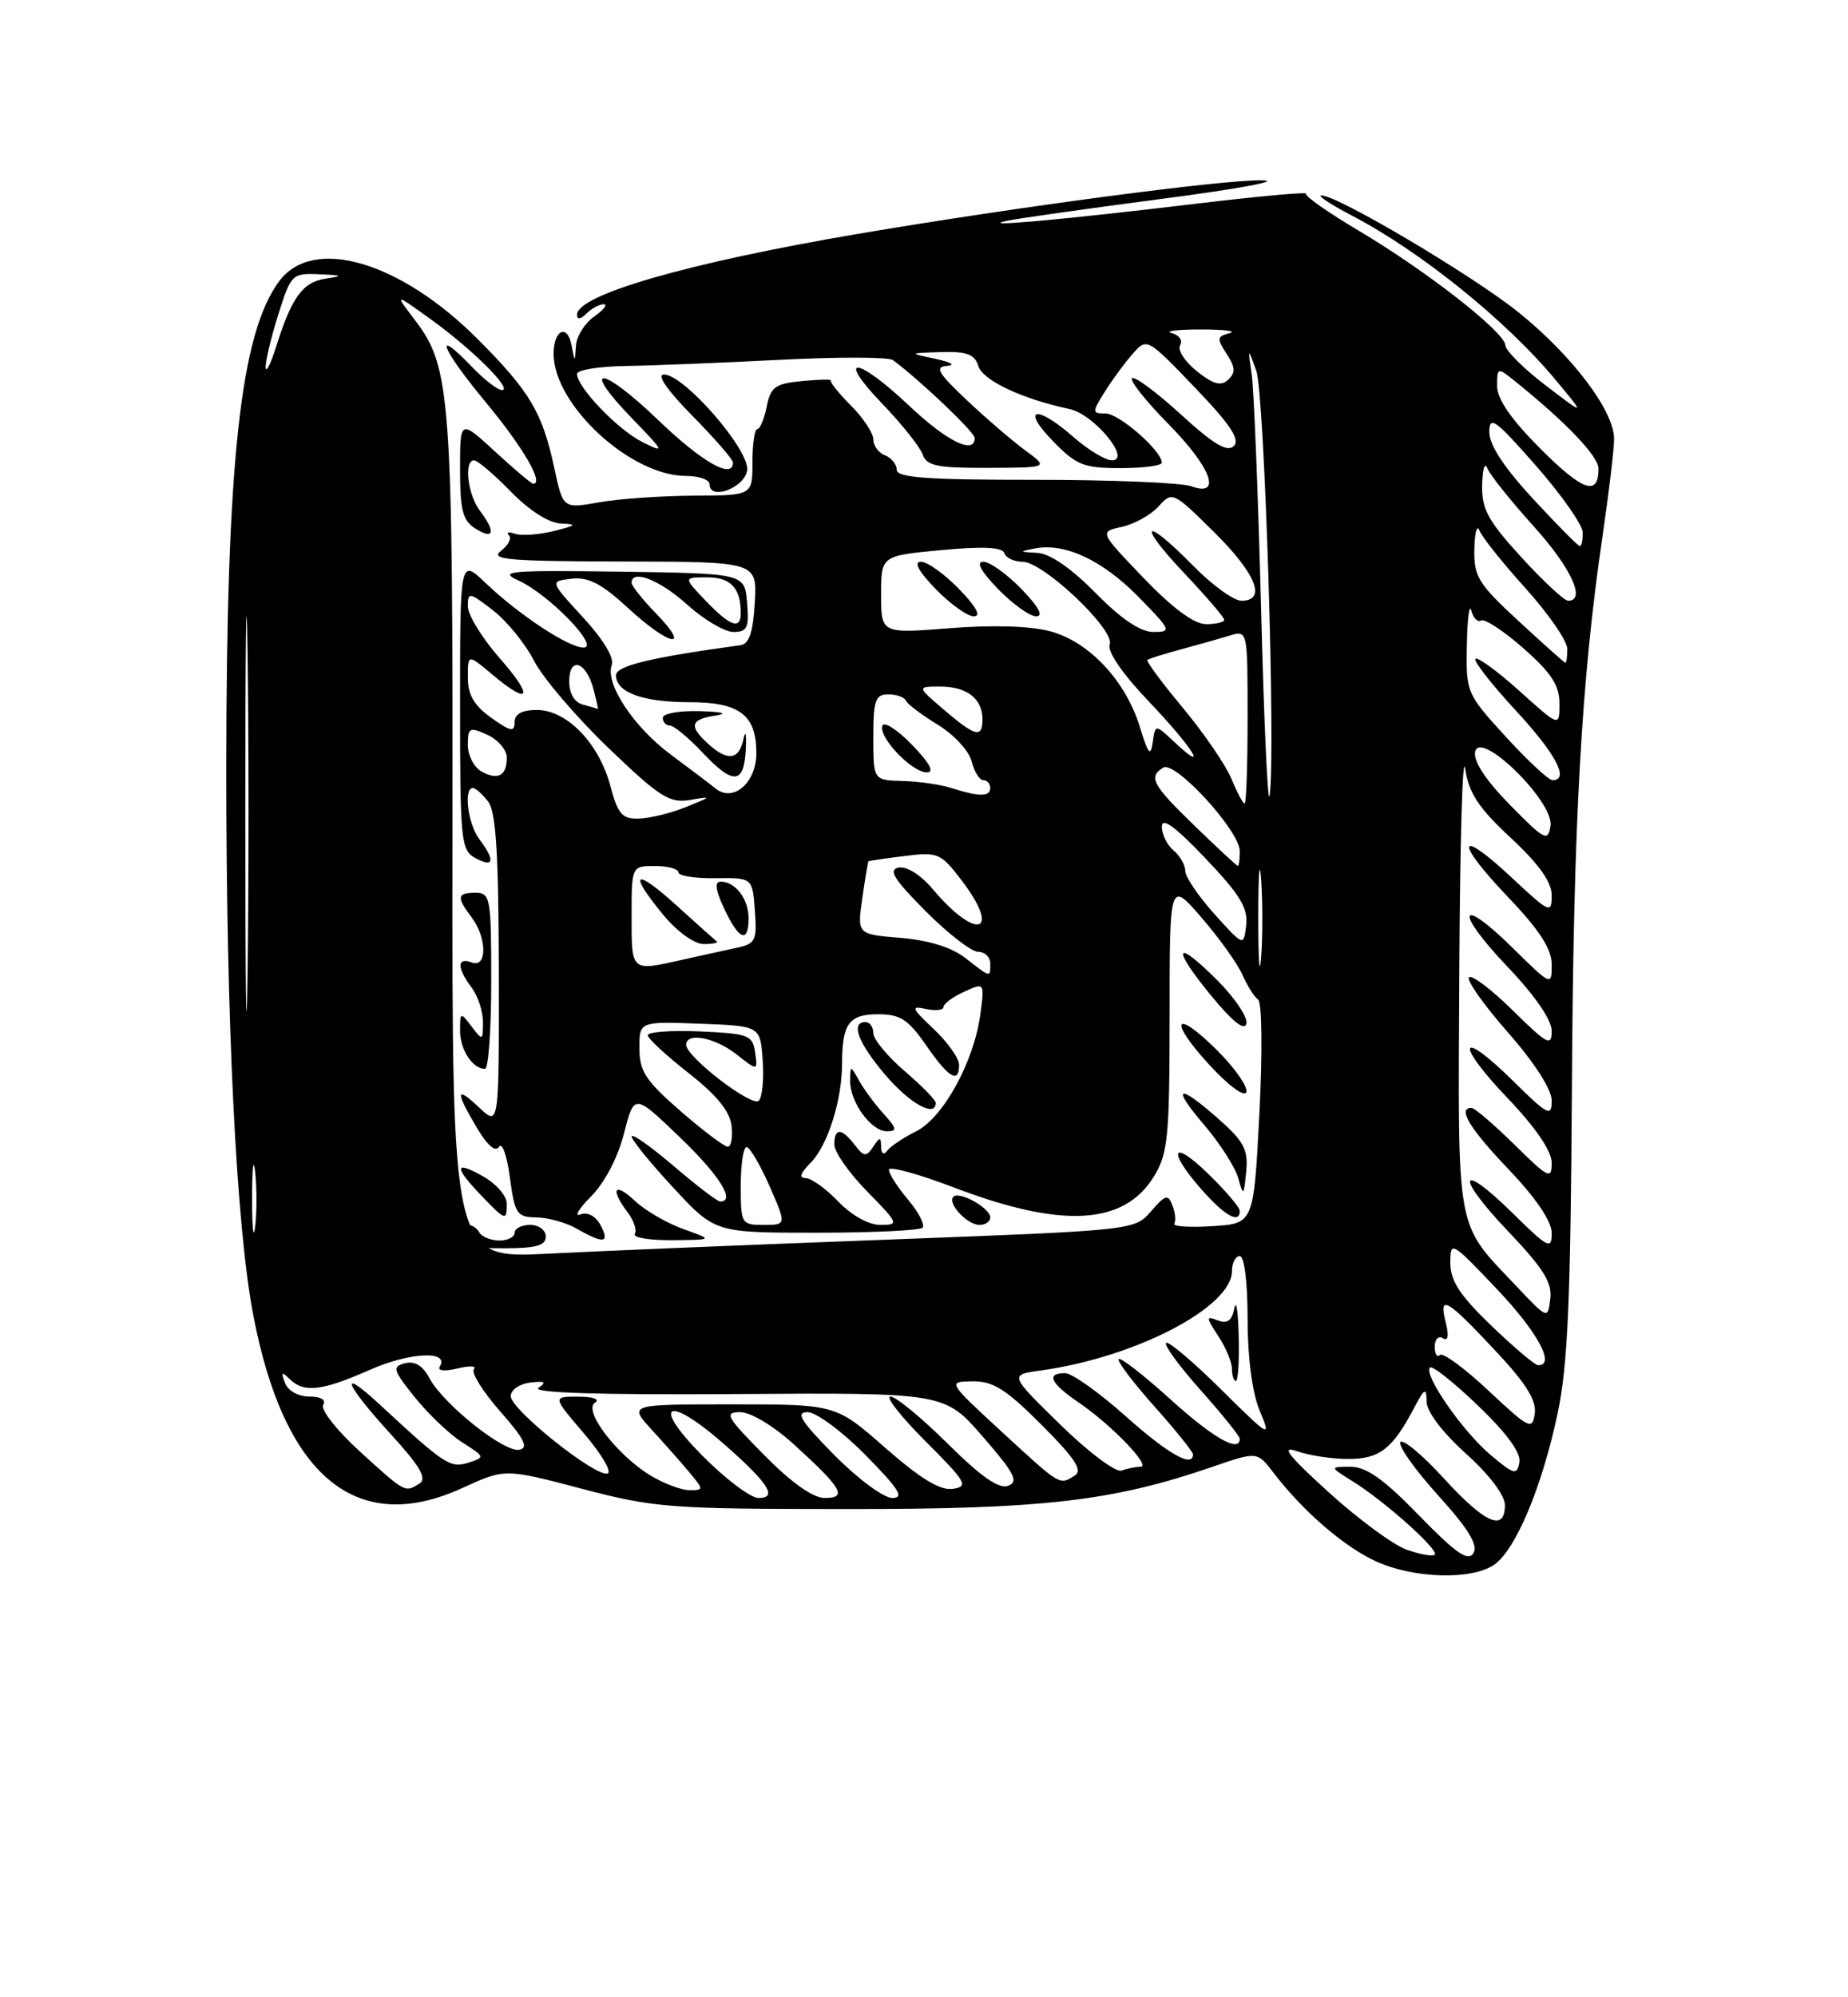 <?xml version="1.0" encoding="UTF-8" standalone="no"?>
<!DOCTYPE svg PUBLIC "-//W3C//DTD SVG 1.1//EN" "http://www.w3.org/Graphics/SVG/1.1/DTD/svg11.dtd" >
<svg xmlns="http://www.w3.org/2000/svg" xmlns:xlink="http://www.w3.org/1999/xlink" version="1.1" viewBox="0 0 237 256">
 <g >
 <path fill="currentColor"
d=" M 191.64 200.54 C 194.40 198.61 197.75 190.61 199.76 181.16 C 201.06 175.06 201.43 166.59 201.59 139.50 C 201.78 105.44 202.80 87.12 205.54 68.57 C 206.34 63.11 207.00 57.57 207.00 56.25 C 207.00 52.69 201.71 45.66 194.83 40.10 C 189.00 35.38 171.40 24.95 169.44 25.05 C 168.92 25.07 170.69 26.23 173.37 27.63 C 182.10 32.17 193.10 41.02 199.43 48.61 C 203.36 53.32 203.36 53.32 198.24 49.41 C 195.42 47.26 193.09 44.94 193.06 44.26 C 192.98 42.56 182.98 34.75 174.27 29.58 C 170.29 27.22 167.25 25.08 167.50 24.83 C 167.76 24.57 161.34 25.16 153.23 26.13 C 136.45 28.14 125.32 29.15 129.00 28.33 C 130.38 28.02 139.38 26.75 149.00 25.49 C 158.62 24.24 164.43 23.17 161.91 23.11 C 157.01 22.99 130.55 26.50 110.00 29.98 C 88.29 33.67 74.00 37.78 74.00 40.35 C 74.00 41.00 74.46 40.94 75.20 40.20 C 75.86 39.54 76.86 39.00 77.42 39.00 C 77.98 39.00 77.44 39.70 76.22 40.56 C 75.00 41.41 73.94 43.10 73.86 44.31 C 73.73 46.49 73.73 46.49 73.29 44.24 C 72.75 41.43 71.00 42.30 71.00 45.36 C 71.00 51.89 80.88 61.00 87.96 61.00 C 89.63 61.00 91.00 61.48 91.00 62.07 C 91.00 64.21 95.49 62.54 95.82 60.28 C 96.18 57.71 87.74 48.00 85.15 48.00 C 84.17 48.00 85.55 50.00 88.78 53.28 C 91.65 56.19 94.00 58.89 94.00 59.28 C 94.00 61.50 90.05 59.25 84.41 53.84 C 77.10 46.82 74.31 46.65 81.06 53.63 C 85.25 57.96 85.32 58.13 82.37 56.65 C 79.21 55.06 74.00 49.63 74.00 47.92 C 74.00 47.42 76.81 46.96 80.25 46.91 C 83.69 46.86 92.58 46.50 100.00 46.12 C 107.42 45.74 113.95 45.75 114.50 46.15 C 117.79 48.54 125.00 55.39 125.00 56.13 C 125.00 58.33 121.43 56.57 116.59 52.00 C 109.87 45.64 107.07 45.44 113.15 51.75 C 115.66 54.36 117.99 57.29 118.33 58.25 C 118.84 59.72 120.19 59.99 126.72 59.97 C 134.50 59.94 134.50 59.94 131.50 57.74 C 129.85 56.53 126.47 53.63 124.00 51.30 C 120.25 47.76 119.83 47.02 121.50 46.89 C 122.60 46.81 121.92 46.41 120.00 46.00 C 116.50 45.26 116.50 45.26 120.68 45.13 C 124.01 45.03 124.99 45.40 125.48 46.94 C 126.06 48.77 131.09 51.14 137.18 52.43 C 140.30 53.10 145.17 59.00 142.60 59.00 C 141.76 59.00 139.53 57.65 137.65 56.00 C 132.91 51.84 130.86 52.23 135.00 56.50 C 138.04 59.63 138.95 60.00 143.70 60.00 C 146.61 60.00 149.00 59.69 149.00 59.30 C 149.00 57.79 143.52 53.00 141.79 53.00 C 140.04 53.00 140.03 52.87 141.66 50.25 C 142.60 48.74 144.21 46.55 145.23 45.39 C 147.09 43.27 147.09 43.27 153.23 49.66 C 157.77 54.39 159.07 56.33 158.23 57.17 C 157.40 58.00 155.64 56.96 151.43 53.11 C 148.30 50.25 145.49 48.17 145.18 48.48 C 144.87 48.79 146.95 51.41 149.81 54.31 C 155.37 59.94 156.78 63.78 152.75 62.32 C 151.51 61.87 142.51 61.50 132.75 61.50 C 118.95 61.51 115.00 61.22 115.00 60.22 C 115.00 59.52 114.33 58.68 113.50 58.36 C 112.67 58.05 112.00 57.12 112.00 56.32 C 112.00 55.51 110.70 53.55 109.12 51.97 C 107.54 50.38 106.39 48.95 106.56 48.77 C 106.73 48.60 105.08 48.63 102.89 48.84 C 99.42 49.17 98.83 49.59 98.33 52.11 C 98.01 53.70 97.47 55.00 97.12 55.00 C 96.78 55.00 96.50 56.91 96.50 59.25 C 96.50 63.50 96.50 63.50 89.00 63.53 C 84.88 63.55 79.41 63.93 76.85 64.38 C 72.21 65.20 72.21 65.20 71.10 60.05 C 69.57 52.88 67.98 50.20 61.31 43.51 C 51.32 33.49 40.14 30.21 35.81 36.04 C 30.82 42.75 29.04 59.16 29.02 98.50 C 29.01 131.10 30.29 157.13 32.48 168.56 C 36.44 189.27 45.71 196.94 59.28 190.73 C 64.76 188.22 64.76 188.22 74.63 190.82 C 83.93 193.26 85.89 193.41 108.50 193.42 C 133.78 193.44 142.68 192.41 155.48 188.01 C 161.23 186.03 161.23 186.03 163.32 188.76 C 167.09 193.69 172.39 198.27 176.48 200.13 C 181.34 202.34 188.79 202.54 191.64 200.54 Z  M 180.38 198.62 C 178.66 198.00 174.16 194.69 170.38 191.25 C 165.20 186.54 164.19 185.24 166.32 186.00 C 167.86 186.55 170.83 187.00 172.91 187.00 C 176.92 187.00 178.58 185.72 181.33 180.50 C 182.71 177.89 182.93 177.78 182.96 179.66 C 182.98 180.95 185.01 183.62 188.00 186.31 C 190.98 188.99 193.00 191.65 193.00 192.90 C 193.00 196.39 190.47 195.29 185.17 189.49 C 182.40 186.46 179.89 184.37 179.59 184.85 C 179.30 185.33 181.48 188.40 184.45 191.68 C 188.34 195.98 189.59 198.04 188.96 199.07 C 188.27 200.18 186.74 199.12 182.00 194.25 C 177.49 189.60 175.23 188.00 173.21 188.00 C 170.50 188.01 170.50 188.01 173.50 189.88 C 177.63 192.45 184.61 198.70 184.00 199.27 C 183.72 199.52 182.10 199.23 180.38 198.62 Z  M 90.00 186.50 C 83.40 179.82 85.61 178.73 92.85 185.09 C 98.59 190.13 99.78 192.00 97.27 192.00 C 96.26 192.00 92.99 189.53 90.00 186.50 Z  M 98.00 186.50 C 93.16 181.60 92.82 181.00 94.92 181.00 C 96.29 181.00 99.21 182.76 101.89 185.20 C 108.01 190.77 108.71 192.00 105.77 192.00 C 104.26 192.00 101.50 190.04 98.00 186.50 Z  M 107.00 186.50 C 102.70 182.14 101.98 181.00 103.57 181.00 C 104.67 181.00 108.01 183.47 111.00 186.50 C 115.30 190.86 116.02 192.00 114.43 192.00 C 113.33 192.00 109.99 189.53 107.00 186.50 Z  M 46.14 186.03 C 43.20 183.35 41.09 180.67 41.45 180.08 C 41.86 179.42 41.16 179.00 39.67 179.00 C 38.25 179.00 36.93 178.26 36.55 177.25 C 36.01 175.85 36.13 175.75 37.14 176.75 C 38.97 178.56 41.26 178.30 47.42 175.58 C 52.54 173.31 57.69 173.07 56.40 175.15 C 56.07 175.70 57.01 175.80 58.67 175.40 C 60.22 175.02 61.18 175.07 60.78 175.49 C 60.39 175.92 61.90 178.34 64.13 180.88 C 67.24 184.41 67.83 185.58 66.61 185.82 C 64.68 186.21 56.88 180.01 55.08 176.65 C 54.22 175.04 53.18 174.40 51.93 174.73 C 50.26 175.17 50.38 175.59 53.22 179.12 C 54.95 181.27 57.69 183.87 59.32 184.90 C 62.22 186.74 62.23 186.79 60.05 187.48 C 57.75 188.21 57.02 187.73 48.75 180.07 C 43.35 175.07 44.14 177.27 50.06 183.76 C 53.85 187.90 54.80 189.51 53.81 190.14 C 51.93 191.33 52.01 191.38 46.14 186.03 Z  M 83.41 189.11 C 79.09 186.47 74.75 180.78 76.30 179.79 C 76.99 179.35 76.09 179.02 74.17 179.02 C 70.84 179.00 70.84 179.00 74.91 183.75 C 77.14 186.36 78.50 188.66 77.92 188.86 C 76.40 189.37 65.50 180.67 65.50 178.95 C 65.50 178.15 66.62 177.37 68.00 177.21 C 69.89 176.98 70.15 177.15 69.06 177.88 C 68.11 178.52 76.78 178.80 94.37 178.68 C 121.14 178.50 121.14 178.50 126.05 184.15 C 130.11 188.82 130.67 189.91 129.30 190.44 C 128.12 190.89 125.83 189.29 121.54 185.04 C 118.19 181.72 114.89 179.00 114.20 179.00 C 113.52 179.00 115.55 181.59 118.71 184.75 C 123.95 189.98 124.26 190.53 122.18 190.83 C 120.56 191.06 118.05 189.53 113.54 185.58 C 107.19 180.00 107.19 180.00 93.90 180.00 C 80.61 180.00 80.61 180.00 83.58 183.25 C 85.22 185.04 87.41 187.51 88.44 188.75 C 90.27 190.95 90.27 191.00 88.40 191.00 C 87.36 190.99 85.11 190.14 83.41 189.11 Z  M 128.50 183.54 C 121.50 177.09 121.50 177.09 124.73 177.05 C 127.35 177.01 129.02 178.06 133.58 182.63 C 137.84 186.89 138.88 188.46 137.85 189.11 C 135.86 190.38 136.06 190.50 128.50 183.54 Z  M 135.97 182.59 C 129.44 176.21 129.44 176.21 133.47 175.66 C 145.63 173.98 158.00 167.54 158.00 162.90 C 158.00 161.85 158.45 161.00 159.00 161.00 C 159.58 161.00 160.00 164.34 160.00 169.03 C 160.00 174.00 160.59 178.48 161.54 180.78 C 163.05 184.40 162.92 184.33 156.57 178.06 C 152.99 174.51 149.82 171.84 149.54 172.12 C 149.26 172.41 151.27 175.15 154.02 178.23 C 156.76 181.30 159.00 184.09 159.00 184.41 C 159.00 186.26 155.59 184.32 150.13 179.38 C 146.71 176.28 143.71 173.95 143.47 174.19 C 143.23 174.44 145.27 177.15 148.02 180.23 C 150.76 183.30 153.00 186.09 153.00 186.41 C 153.00 188.18 149.80 186.37 144.34 181.50 C 140.95 178.47 137.46 176.00 136.59 176.00 C 134.11 176.00 134.71 177.29 138.32 179.75 C 142.54 182.62 147.72 188.00 146.27 188.00 C 145.66 188.00 144.56 188.22 143.83 188.49 C 143.10 188.76 139.56 186.10 135.97 182.59 Z  M 158.86 171.25 C 158.79 168.09 158.54 166.49 158.30 167.69 C 157.99 169.27 157.40 169.71 156.19 169.24 C 154.64 168.65 154.64 168.81 156.25 171.26 C 157.21 172.73 158.00 174.62 158.00 175.46 C 158.00 176.31 158.22 177.00 158.50 177.00 C 158.78 177.00 158.94 174.41 158.86 171.25 Z  M 191.16 186.48 C 187.58 183.47 182.51 176.16 183.39 175.28 C 183.68 174.99 186.46 177.19 189.57 180.18 C 193.28 183.74 195.10 186.25 194.86 187.45 C 194.54 189.11 194.16 189.01 191.16 186.48 Z  M 190.91 178.26 C 187.84 175.37 185.02 173.31 184.66 173.67 C 184.30 174.04 184.00 173.56 184.00 172.61 C 184.00 171.66 184.47 171.17 185.04 171.52 C 185.72 171.95 185.84 171.23 185.40 169.45 C 184.49 165.85 185.51 166.43 191.83 173.18 C 195.69 177.29 197.07 179.50 196.83 181.18 C 196.52 183.34 196.12 183.14 190.91 178.26 Z  M 191.25 169.91 C 187.24 166.05 186.00 164.16 186.00 161.90 C 186.00 159.00 186.11 159.06 191.97 165.22 C 197.20 170.73 199.54 175.04 197.25 174.98 C 196.84 174.97 194.14 172.68 191.25 169.91 Z  M 194.43 164.81 C 186.61 156.54 186.98 158.58 187.15 124.79 C 187.23 108.13 187.57 96.30 187.90 98.50 C 188.37 101.66 189.60 103.53 193.75 107.39 C 197.38 110.77 199.00 113.05 199.00 114.77 C 199.00 117.15 198.74 117.03 193.93 112.54 C 186.89 105.95 186.46 107.70 193.34 114.92 C 197.45 119.22 199.00 121.62 199.00 123.64 C 199.00 126.40 198.96 126.39 194.02 121.52 C 187.04 114.65 186.46 116.70 193.34 123.92 C 196.84 127.59 199.00 130.72 199.00 132.14 C 199.00 134.17 198.45 133.88 194.02 129.52 C 191.29 126.83 188.76 124.91 188.40 125.27 C 188.04 125.62 190.28 128.79 193.38 132.32 C 196.80 136.21 199.00 139.64 199.00 141.07 C 199.00 143.20 198.52 142.96 194.02 138.52 C 187.07 131.68 186.53 133.61 193.38 140.79 C 196.97 144.55 199.00 147.54 199.00 149.05 C 199.00 151.22 198.59 151.02 194.22 146.71 C 191.58 144.12 189.11 142.00 188.72 142.00 C 186.87 142.00 188.46 144.63 193.50 149.91 C 197.00 153.58 199.00 156.54 199.00 158.05 C 199.00 160.21 198.55 159.98 194.02 155.52 C 187.03 148.64 186.55 150.63 193.46 157.87 C 197.92 162.55 199.08 164.41 198.82 166.47 C 198.50 169.11 198.50 169.11 194.43 164.81 Z  M 58.03 107.82 C 58.09 50.65 57.83 47.09 53.23 41.05 C 50.57 37.56 50.57 37.56 55.20 40.89 C 60.53 44.72 65.85 50.00 64.37 50.00 C 63.82 50.00 62.09 48.65 60.51 47.01 C 55.42 41.70 56.60 44.70 62.30 51.56 C 67.08 57.32 69.81 62.00 68.38 62.00 C 68.15 62.00 65.94 60.14 63.48 57.87 C 59.00 53.75 59.00 53.75 59.00 60.13 C 59.00 65.44 59.34 66.73 61.00 67.77 C 63.36 69.24 63.60 68.17 61.53 65.44 C 59.97 63.37 59.47 59.00 60.80 59.00 C 61.24 59.00 63.35 60.80 65.50 63.00 C 67.90 65.46 70.39 67.04 71.95 67.10 C 74.08 67.19 73.92 67.35 71.00 68.07 C 69.08 68.54 66.84 68.70 66.03 68.41 C 65.22 68.13 64.88 68.21 65.26 68.60 C 65.65 68.99 65.19 69.89 64.23 70.62 C 62.78 71.73 65.27 71.94 79.80 71.97 C 97.10 72.00 97.10 72.00 96.80 77.24 C 96.59 80.98 96.07 82.54 95.00 82.69 C 83.39 84.28 79.00 85.34 79.00 86.56 C 79.00 88.74 82.43 90.00 88.36 90.00 C 94.86 90.00 97.00 91.62 97.00 96.54 C 97.00 100.35 94.01 102.91 91.75 101.05 C 91.06 100.49 88.51 98.56 86.08 96.76 C 81.27 93.21 77.56 87.60 78.46 85.24 C 78.81 84.34 77.35 81.93 74.77 79.13 C 70.50 74.50 70.50 74.50 73.31 74.18 C 75.46 73.93 77.16 74.81 80.54 77.93 C 85.81 82.79 88.76 83.41 84.20 78.70 C 82.44 76.89 81.00 75.09 81.00 74.70 C 81.00 72.91 84.62 74.33 88.13 77.50 C 90.26 79.42 92.93 81.00 94.06 81.00 C 95.83 81.00 96.08 80.47 95.81 77.25 C 95.50 73.50 95.50 73.50 79.50 73.27 C 65.33 73.08 63.84 73.20 66.50 74.41 C 70.37 76.16 77.01 83.00 74.84 83.00 C 72.91 83.00 66.58 78.83 62.25 74.70 C 59.00 71.61 59.00 71.61 59.00 90.27 C 59.00 107.91 59.11 108.99 61.00 110.00 C 63.35 111.26 63.53 110.29 61.47 107.56 C 60.01 105.63 59.42 101.00 60.64 101.00 C 60.99 101.00 61.88 101.79 62.61 102.75 C 63.61 104.07 63.94 109.44 63.97 124.42 C 64.00 144.35 64.00 144.35 61.50 142.00 C 58.44 139.12 58.34 139.78 61.14 144.52 C 62.50 146.82 63.55 147.73 64.00 146.99 C 64.40 146.36 65.02 148.12 65.39 150.92 C 66.02 155.60 66.28 156.00 68.78 156.04 C 70.28 156.05 72.62 156.71 74.00 157.50 C 77.44 159.47 78.25 159.34 77.02 157.04 C 76.38 155.85 75.37 155.31 74.44 155.66 C 73.59 155.99 74.21 154.95 75.80 153.35 C 77.53 151.62 79.23 148.38 80.02 145.30 C 81.34 140.15 81.34 140.15 87.17 145.75 C 92.28 150.65 94.38 154.00 92.36 154.00 C 92.00 154.00 89.30 151.94 86.36 149.42 C 83.41 146.91 81.01 145.22 81.02 145.67 C 81.02 146.13 83.43 149.09 86.37 152.25 C 91.70 158.00 91.70 158.00 104.69 158.00 C 111.82 158.00 117.95 157.71 118.31 157.36 C 118.66 157.01 117.83 155.40 116.47 153.78 C 115.11 152.17 114.00 150.44 114.00 149.93 C 114.00 149.43 117.71 150.44 122.25 152.17 C 136.17 157.49 144.16 157.06 148.00 150.77 C 149.79 147.84 149.99 145.73 150.00 130.19 C 150.00 112.88 150.00 112.88 154.10 117.62 C 156.36 120.23 158.71 123.52 159.33 124.93 C 159.95 126.34 160.86 127.78 161.35 128.13 C 161.85 128.49 161.92 134.81 161.51 142.80 C 160.78 156.83 160.78 156.83 155.49 157.16 C 152.57 157.35 150.37 157.20 150.60 156.84 C 150.82 156.48 150.72 155.42 150.36 154.50 C 149.80 153.03 149.46 153.12 147.61 155.26 C 145.50 157.69 145.46 157.69 114.00 158.88 C 96.67 159.53 76.98 160.34 70.23 160.69 C 57.97 161.31 57.97 161.31 58.03 107.82 Z  M 70.00 158.50 C 70.00 157.67 69.11 157.00 68.00 157.00 C 66.90 157.00 66.00 157.45 66.00 158.00 C 66.00 158.55 65.13 159.00 64.06 159.00 C 62.99 159.00 61.84 158.55 61.50 158.00 C 60.57 156.49 59.00 156.80 59.00 158.50 C 59.00 159.65 60.28 160.00 64.50 160.00 C 68.72 160.00 70.00 159.65 70.00 158.50 Z  M 87.66 157.54 C 85.54 156.79 82.73 155.15 81.41 153.91 C 78.78 151.44 78.21 152.37 80.50 155.40 C 81.29 156.44 81.70 157.68 81.41 158.15 C 81.12 158.62 83.27 158.98 86.19 158.96 C 91.50 158.91 91.50 158.91 87.66 157.54 Z  M 127.00 156.04 C 127.00 154.84 123.04 152.63 122.27 153.39 C 121.45 154.22 124.03 157.00 125.62 157.00 C 126.38 157.00 127.00 156.57 127.00 156.04 Z  M 64.99 154.25 C 64.99 153.29 63.64 151.73 61.99 150.80 C 58.28 148.68 58.17 149.53 61.69 153.20 C 64.85 156.49 65.00 156.54 64.99 154.25 Z  M 159.00 155.20 C 159.00 154.76 157.20 152.65 155.00 150.50 C 150.29 145.90 149.62 147.36 154.10 152.47 C 157.07 155.84 159.00 156.92 159.00 155.20 Z  M 156.32 143.46 C 151.04 138.79 150.13 139.16 154.46 144.22 C 156.45 146.55 158.39 149.58 158.79 150.97 C 159.46 153.37 159.51 153.33 159.82 150.17 C 160.09 147.36 159.53 146.30 156.32 143.46 Z  M 156.16 134.69 C 150.61 129.14 149.74 130.68 155.13 136.52 C 157.57 139.17 159.61 140.67 159.84 139.98 C 160.06 139.32 158.40 136.93 156.16 134.69 Z  M 63.00 125.71 C 63.00 115.10 62.88 114.43 61.00 114.43 C 58.61 114.43 58.52 114.98 60.47 117.56 C 62.47 120.20 62.49 124.12 60.50 123.36 C 58.59 122.63 58.58 124.06 60.47 126.56 C 61.28 127.63 61.94 129.62 61.94 131.00 C 61.94 133.41 61.89 133.43 60.47 131.56 C 59.05 129.68 59.00 129.70 59.00 132.11 C 59.00 134.55 60.61 137.00 62.20 137.00 C 62.64 137.00 63.00 131.92 63.00 125.71 Z  M 156.13 125.66 C 150.65 120.18 150.17 121.32 155.32 127.61 C 158.05 130.94 159.62 132.18 159.85 131.21 C 160.04 130.40 158.37 127.90 156.13 125.66 Z  M 95.65 95.92 C 95.74 94.03 95.60 93.51 95.34 94.75 C 94.77 97.42 93.33 97.61 90.83 95.35 C 88.31 93.07 88.53 92.20 91.75 91.72 C 93.45 91.46 92.68 91.24 89.75 91.15 C 87.14 91.07 85.00 91.45 85.00 92.00 C 85.00 92.55 85.41 93.00 85.92 93.00 C 86.42 93.00 88.33 94.58 90.15 96.51 C 94.08 100.68 95.45 100.54 95.65 95.92 Z  M 32.33 153.50 C 32.33 149.65 32.51 148.20 32.73 150.27 C 32.95 152.35 32.94 155.50 32.72 157.27 C 32.50 159.05 32.32 157.35 32.33 153.50 Z  M 95.00 152.00 C 95.00 149.25 95.34 147.01 95.75 147.02 C 96.16 147.04 97.48 149.29 98.69 152.02 C 100.87 157.00 100.87 157.00 97.94 157.00 C 95.08 157.00 95.00 156.86 95.00 152.00 Z  M 107.50 154.00 C 105.92 152.35 104.04 151.00 103.31 151.00 C 102.44 151.00 102.65 150.35 103.94 149.06 C 106.13 146.87 107.99 141.04 107.99 136.33 C 108.00 131.20 108.88 130.00 112.62 130.00 C 115.45 130.00 116.47 130.66 118.76 133.96 C 121.67 138.17 123.00 138.96 123.00 136.49 C 123.00 135.65 121.54 133.59 119.75 131.90 C 116.88 129.19 116.76 128.89 118.75 129.32 C 119.99 129.59 121.00 129.48 121.00 129.07 C 121.00 128.66 122.19 127.78 123.64 127.12 C 126.27 125.92 126.27 125.92 125.73 129.99 C 124.91 136.08 120.98 143.25 117.50 145.00 C 115.85 145.82 114.17 146.95 113.77 147.50 C 113.33 148.09 113.02 147.88 113.00 147.00 C 112.97 145.67 112.86 145.67 111.97 147.00 C 111.09 148.31 110.79 148.28 109.62 146.75 C 107.92 144.54 107.00 144.52 107.00 146.71 C 107.00 147.65 108.89 150.35 111.21 152.71 C 115.27 156.85 115.33 157.00 112.90 157.00 C 111.40 157.00 109.21 155.78 107.50 154.00 Z  M 113.31 142.75 C 112.19 141.51 110.78 139.60 110.17 138.50 C 109.06 136.51 109.06 136.51 109.03 138.53 C 108.99 141.24 111.72 145.00 113.73 145.00 C 115.10 145.00 115.03 144.65 113.31 142.75 Z  M 120.00 141.35 C 120.00 140.99 118.20 139.15 116.00 137.27 C 113.80 135.38 112.00 133.20 112.00 132.42 C 112.00 131.64 111.55 131.00 111.00 131.00 C 109.03 131.00 110.06 133.71 113.58 137.82 C 116.71 141.48 120.00 143.29 120.00 141.35 Z  M 87.25 142.39 C 82.81 138.53 82.00 137.29 82.00 134.37 C 82.00 130.92 82.00 130.92 89.75 131.21 C 97.50 131.50 97.50 131.50 97.81 135.89 C 97.99 138.30 97.76 140.64 97.31 141.08 C 96.44 141.95 88.00 135.46 88.00 133.92 C 88.00 132.26 91.68 132.96 94.45 135.14 C 97.18 137.28 97.18 137.28 96.84 134.89 C 96.52 132.67 96.01 132.48 89.75 132.20 C 86.04 132.04 83.03 132.27 83.07 132.70 C 83.12 133.14 85.48 135.32 88.32 137.55 C 91.90 140.34 93.60 142.43 93.82 144.30 C 93.99 145.78 93.77 146.99 93.32 146.98 C 92.87 146.96 90.14 144.90 87.25 142.39 Z  M 31.46 104.50 C 31.46 81.95 31.59 72.58 31.75 83.68 C 31.91 94.78 31.91 113.23 31.75 124.68 C 31.59 136.13 31.46 127.05 31.46 104.50 Z  M 161.37 117.50 C 161.37 112.00 161.54 109.88 161.74 112.78 C 161.94 115.69 161.94 120.19 161.73 122.78 C 161.53 125.38 161.36 123.00 161.37 117.50 Z  M 123.79 122.78 C 122.04 121.42 119.10 120.51 115.50 120.21 C 109.92 119.75 109.92 119.75 110.59 115.12 C 110.95 112.58 111.31 110.45 111.38 110.39 C 111.45 110.33 113.53 110.03 116.00 109.72 C 120.26 109.18 120.65 109.34 123.25 112.74 C 128.53 119.62 125.29 120.69 119.61 113.95 C 118.08 112.14 116.28 111.00 115.25 111.20 C 113.88 111.48 114.62 112.67 118.70 116.78 C 121.56 119.65 124.60 122.00 125.45 122.00 C 126.30 122.00 127.00 122.67 127.00 123.50 C 127.00 125.33 127.10 125.36 123.79 122.78 Z  M 81.00 117.50 C 81.00 111.00 81.00 111.00 84.00 111.00 C 85.65 111.00 87.00 111.37 87.00 111.81 C 87.00 112.26 89.14 112.60 91.75 112.56 C 96.50 112.50 96.50 112.50 96.81 116.72 C 97.09 120.63 96.91 120.98 94.31 121.52 C 92.76 121.85 89.61 122.54 87.31 123.06 C 80.93 124.49 81.00 124.55 81.00 117.50 Z  M 91.92 120.67 C 91.69 120.49 89.36 118.41 86.75 116.04 C 81.34 111.15 80.52 111.75 85.07 117.27 C 86.84 119.41 89.04 121.00 90.24 121.00 C 91.39 121.00 92.15 120.85 91.92 120.67 Z  M 96.00 117.70 C 96.00 115.22 94.31 113.00 92.43 113.00 C 91.61 113.00 91.75 114.07 92.88 116.47 C 94.76 120.49 96.00 120.98 96.00 117.70 Z  M 155.75 117.16 C 153.69 114.87 152.00 112.38 152.00 111.62 C 152.00 110.86 151.32 109.68 150.50 109.00 C 149.68 108.32 149.00 106.94 149.00 105.95 C 149.00 104.70 150.70 105.93 154.57 109.99 C 159.01 114.65 160.08 116.39 159.82 118.58 C 159.50 121.32 159.50 121.32 155.75 117.16 Z  M 153.25 105.89 C 147.76 100.58 147.23 99.59 149.18 98.39 C 150.70 97.45 159.00 106.50 159.00 109.10 C 159.00 110.14 158.89 110.99 158.75 110.99 C 158.61 110.98 156.14 108.69 153.25 105.89 Z  M 193.65 103.17 C 190.54 100.00 188.94 97.57 189.18 96.37 C 189.76 93.41 199.32 102.77 198.85 105.84 C 198.53 107.92 198.11 107.71 193.65 103.17 Z  M 78.26 100.69 C 76.81 95.25 72.69 91.00 68.86 91.00 C 66.93 91.00 66.00 91.51 66.00 92.57 C 66.00 93.87 65.48 93.77 63.00 92.00 C 60.80 90.43 60.00 89.06 60.00 86.84 C 60.00 83.82 60.00 83.82 63.08 86.41 C 67.98 90.54 68.53 89.41 64.08 84.36 C 61.84 81.81 60.00 78.82 60.00 77.73 C 60.00 75.85 60.17 75.88 63.23 78.23 C 65.00 79.60 67.36 82.50 68.48 84.68 C 69.59 86.86 73.88 91.88 78.00 95.84 C 84.62 102.19 85.85 102.97 88.50 102.53 C 91.36 102.04 91.34 102.08 88.00 103.43 C 86.08 104.21 83.36 104.88 81.96 104.92 C 79.78 104.99 79.25 104.37 78.26 100.69 Z  M 161.73 78.00 C 161.35 63.42 160.81 49.92 160.53 48.00 C 160.02 44.50 160.02 44.50 161.11 47.50 C 162.18 50.43 163.63 96.95 162.82 102.00 C 162.59 103.38 162.10 92.58 161.73 78.00 Z  M 157.92 99.81 C 157.20 98.06 154.40 93.98 151.71 90.74 C 149.01 87.51 146.96 84.73 147.15 84.58 C 147.34 84.43 149.30 83.81 151.50 83.22 C 153.70 82.63 156.51 81.83 157.75 81.45 C 159.99 80.77 160.00 80.82 160.00 91.88 C 160.00 98.00 159.83 103.00 159.62 103.00 C 159.41 103.00 158.65 101.57 157.92 99.81 Z  M 122.00 101.00 C 120.62 100.56 117.81 100.15 115.75 100.10 C 112.00 100.00 112.00 100.00 112.00 94.50 C 112.00 89.75 112.26 89.00 113.92 89.00 C 114.97 89.00 115.98 89.36 116.17 89.79 C 116.35 90.23 118.19 91.62 120.25 92.88 C 122.32 94.13 124.28 96.25 124.61 97.58 C 124.94 98.91 125.62 100.00 126.11 100.00 C 126.60 100.00 127.00 100.45 127.00 101.00 C 127.00 102.14 125.57 102.14 122.00 101.00 Z  M 116.96 95.46 C 115.07 93.51 113.36 92.42 113.16 93.03 C 112.66 94.52 116.95 99.00 118.87 99.00 C 119.87 99.00 119.22 97.79 116.96 95.46 Z  M 61.73 98.87 C 60.78 98.34 60.00 96.81 60.00 95.47 C 60.00 93.24 60.21 93.14 62.50 94.18 C 63.88 94.81 65.00 96.12 65.00 97.10 C 65.00 99.44 63.86 100.06 61.73 98.87 Z  M 193.10 94.42 C 188.07 88.92 188.00 88.75 188.12 82.67 C 188.18 79.28 188.44 77.29 188.69 78.26 C 188.94 79.23 189.51 79.80 189.95 79.53 C 190.39 79.26 192.84 80.86 195.38 83.10 C 198.95 86.24 200.00 87.85 200.00 90.18 C 200.00 93.19 200.00 93.19 194.86 88.56 C 192.03 86.02 189.50 84.17 189.22 84.44 C 188.95 84.72 191.26 87.68 194.36 91.03 C 199.55 96.63 201.33 100.00 199.10 100.00 C 198.61 100.00 195.91 97.49 193.10 94.42 Z  M 146.20 93.23 C 144.40 87.30 139.71 82.27 134.71 80.92 C 132.14 80.23 127.34 80.08 121.81 80.52 C 113.00 81.21 113.00 81.21 113.00 76.22 C 113.00 71.23 113.00 71.23 120.71 70.51 C 126.05 70.01 128.54 70.13 128.80 70.89 C 129.00 71.50 130.05 72.00 131.13 72.00 C 133.81 72.00 143.03 80.75 142.32 82.61 C 141.98 83.50 143.94 86.36 147.38 89.96 C 152.95 95.80 155.23 99.45 150.58 95.08 C 148.16 92.81 148.16 92.81 147.83 95.15 C 147.57 97.04 147.24 96.66 146.20 93.23 Z  M 123.00 75.50 C 121.13 73.58 118.93 72.00 118.11 72.00 C 117.13 72.00 117.80 73.23 120.00 75.50 C 121.87 77.42 124.07 79.00 124.89 79.00 C 125.87 79.00 125.20 77.77 123.00 75.50 Z  M 131.00 75.50 C 129.13 73.58 126.93 72.00 126.11 72.00 C 125.13 72.00 125.80 73.23 128.00 75.50 C 129.87 77.42 132.07 79.00 132.89 79.00 C 133.87 79.00 133.20 77.77 131.00 75.50 Z  M 121.04 90.96 C 117.58 88.00 117.58 88.00 120.59 88.00 C 124.00 88.00 126.00 89.55 126.00 92.20 C 126.00 94.65 125.09 94.42 121.04 90.96 Z  M 74.75 90.31 C 73.67 90.03 73.00 88.89 73.00 87.34 C 73.00 84.09 75.16 84.76 76.11 88.32 C 76.50 89.79 76.75 90.95 76.66 90.88 C 76.57 90.82 75.71 90.56 74.75 90.31 Z  M 194.75 79.60 C 189.58 74.83 189.01 73.90 189.08 70.40 C 189.12 68.25 189.42 67.17 189.74 68.00 C 190.05 68.83 192.72 72.16 195.66 75.42 C 198.60 78.68 201.00 82.16 201.00 83.17 C 201.00 84.18 200.89 84.98 200.75 84.95 C 200.61 84.93 197.91 82.52 194.75 79.60 Z  M 140.50 76.00 C 137.38 72.83 134.65 70.95 133.04 70.86 C 130.66 70.74 130.64 70.70 132.77 70.29 C 136.59 69.56 141.40 71.81 146.01 76.51 C 150.21 80.79 150.30 81.00 147.92 81.00 C 146.25 81.00 143.80 79.35 140.50 76.00 Z  M 90.50 77.00 C 87.63 74.00 87.63 74.00 90.71 74.00 C 93.71 74.00 95.00 75.38 95.00 78.58 C 95.00 80.76 93.65 80.29 90.50 77.00 Z  M 146.66 74.08 C 140.98 68.16 140.98 68.16 143.88 67.53 C 145.48 67.17 147.60 66.00 148.58 64.91 C 150.34 62.96 150.45 63.01 155.68 68.18 C 161.10 73.53 162.48 77.00 159.21 77.00 C 158.22 77.00 155.43 74.97 153.00 72.50 C 146.70 66.08 145.68 66.91 151.85 73.44 C 154.68 76.43 157.00 79.13 157.00 79.44 C 157.00 79.75 155.95 80.00 154.67 80.00 C 153.14 80.00 150.41 77.98 146.66 74.08 Z  M 195.10 71.42 C 190.83 66.75 190.01 65.24 190.08 62.17 C 190.12 60.15 190.42 59.17 190.74 60.00 C 191.05 60.83 193.72 64.16 196.66 67.42 C 201.50 72.78 203.45 77.00 201.10 77.00 C 200.61 77.00 197.91 74.49 195.10 71.42 Z  M 196.61 63.94 C 192.91 59.95 191.00 57.04 191.00 55.39 C 191.00 53.20 191.75 53.74 196.98 59.69 C 200.27 63.44 202.97 67.29 202.98 68.25 C 202.99 69.21 202.82 70.00 202.61 70.00 C 202.39 70.00 199.69 67.27 196.61 63.94 Z  M 197.55 57.51 C 193.81 53.77 192.00 51.15 192.00 49.49 C 192.00 47.09 192.06 47.07 194.17 48.76 C 200.80 54.08 205.00 58.47 205.00 60.07 C 205.00 63.65 203.01 62.97 197.55 57.51 Z  M 153.48 47.57 C 151.94 46.34 150.98 44.84 151.35 44.24 C 151.72 43.64 151.23 42.94 150.26 42.69 C 149.29 42.44 150.97 42.23 154.00 42.23 C 157.03 42.23 158.69 42.44 157.69 42.70 C 156.07 43.12 156.03 43.40 157.31 45.35 C 158.43 47.06 158.47 47.77 157.51 48.67 C 156.59 49.53 155.61 49.27 153.48 47.57 Z  M 34.07 47.09 C 34.03 46.31 34.76 43.27 35.68 40.34 C 37.32 35.15 37.46 35.00 40.93 35.15 C 43.96 35.28 44.08 35.36 41.75 35.72 C 38.81 36.16 37.40 38.11 35.39 44.50 C 34.70 46.70 34.10 47.86 34.07 47.09 Z "/>
</g>
</svg>